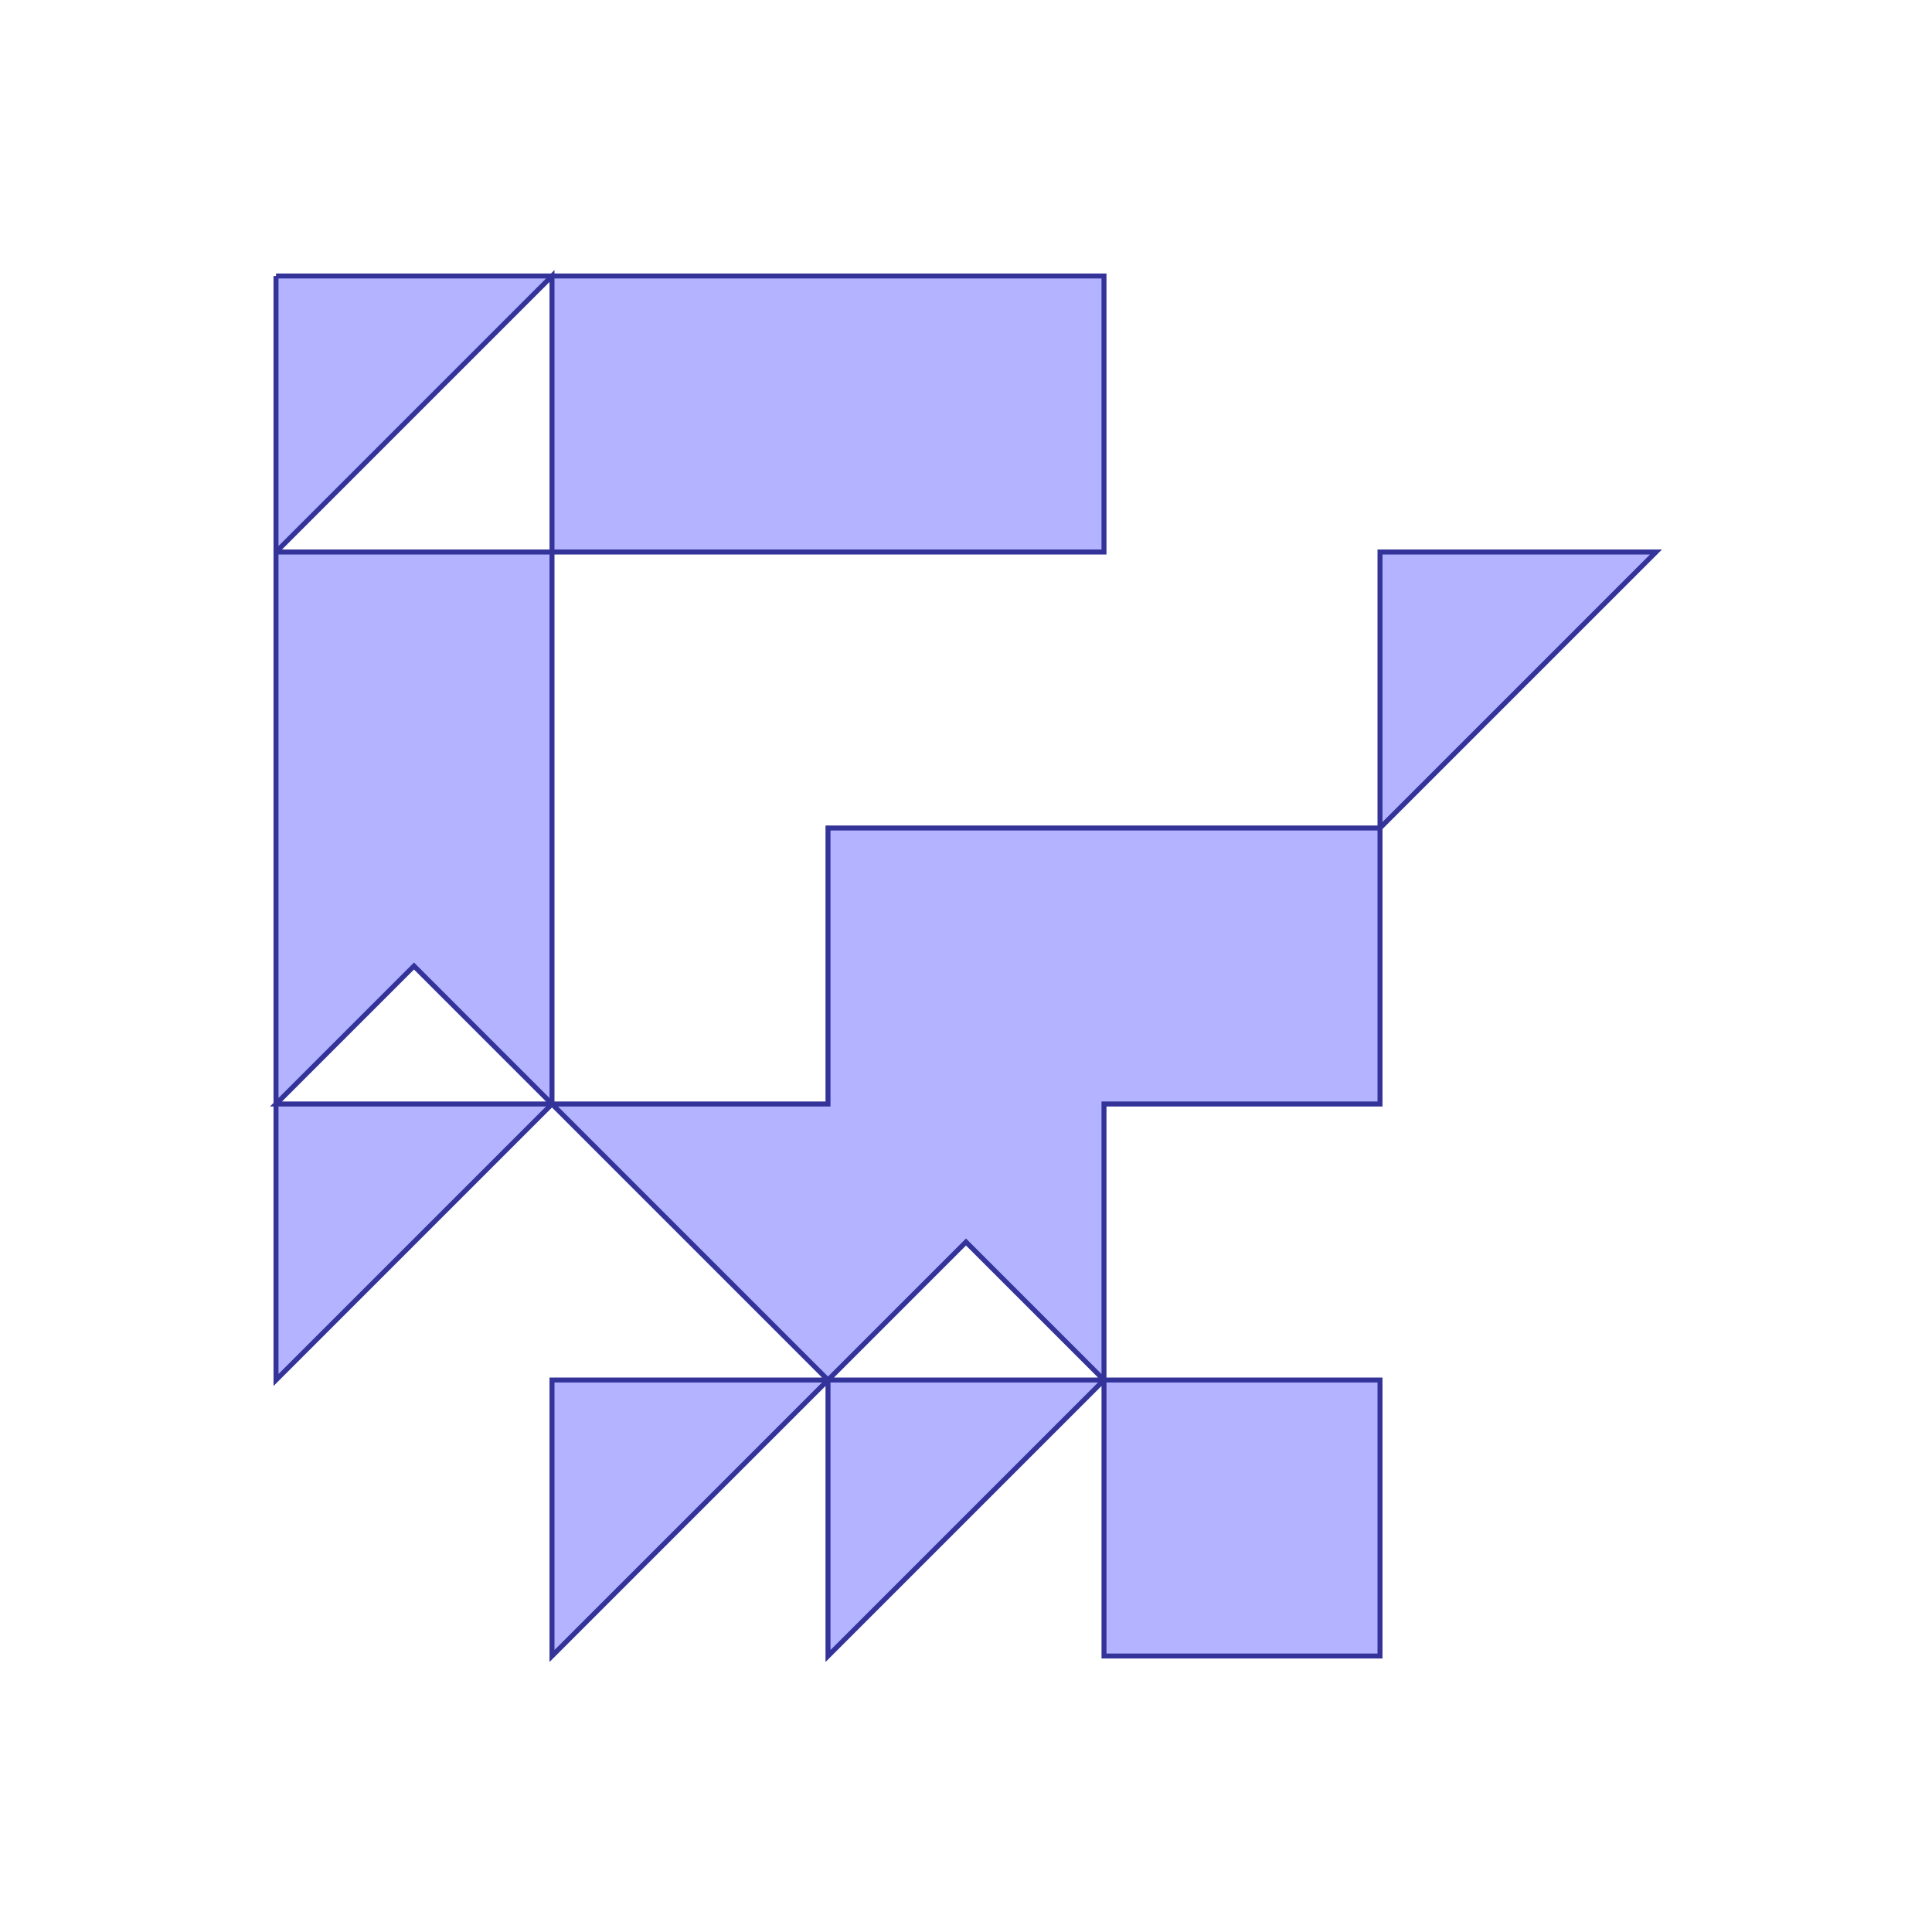 <?xml version="1.0" standalone="no"?>
<!DOCTYPE svg PUBLIC "-//W3C//DTD SVG 1.1//EN"
"http://www.w3.org/Graphics/SVG/1.1/DTD/svg11.dtd">
<svg  version="1.1" xmlns="http://www.w3.org/2000/svg" xmlns:xlink="http://www.w3.org/1999/xlink" viewBox="0 0 7 7">
<g title="A + B (CGAL Real)" fill-rule="evenodd">
<path d="M 1,1 L 2.0,1 L 3.0,1 L 4.0,1 L 4.0,2.0 L 3.0,2.0 L 2.0,2.0 L 2.0,3.0 L 2.0,4.0 L 3.0,4.0 L 3.0,3.0 L 4.0,3.0 L 5.0,3.0 L 5.0,2.0 L 6.0,2.0 L 5.0,3.0 L 5.0,4.0 L 4.0,4.0 L 4.0,5.0 L 5.0,5.0 L 5.0,6.0 L 4.0,6.0 L 4.0,5.0 L 3.0,6.0 L 3.0,5.0 L 2.0,6.0 L 2.0,5.0 L 3.0,5.0 L 2.0,4.0 L 1,5.0 L 1,4.0 L 1,2.0 L 1,1 M 1,2.0 L 2.0,2.0 L 2.0,1 L 1.5,1.5 L 1,2.0 M 2.0,4.0 L 1.5,3.5 L 1,4.0 L 2.0,4.0 M 4.0,5.0 L 3.5,4.5 L 3.0,5.0 L 4.0,5.0 z" style="fill-opacity:0.3;fill:rgb(0,0,255);stroke:rgb(51,51,153);stroke-width:0.018" />
</g></svg>
